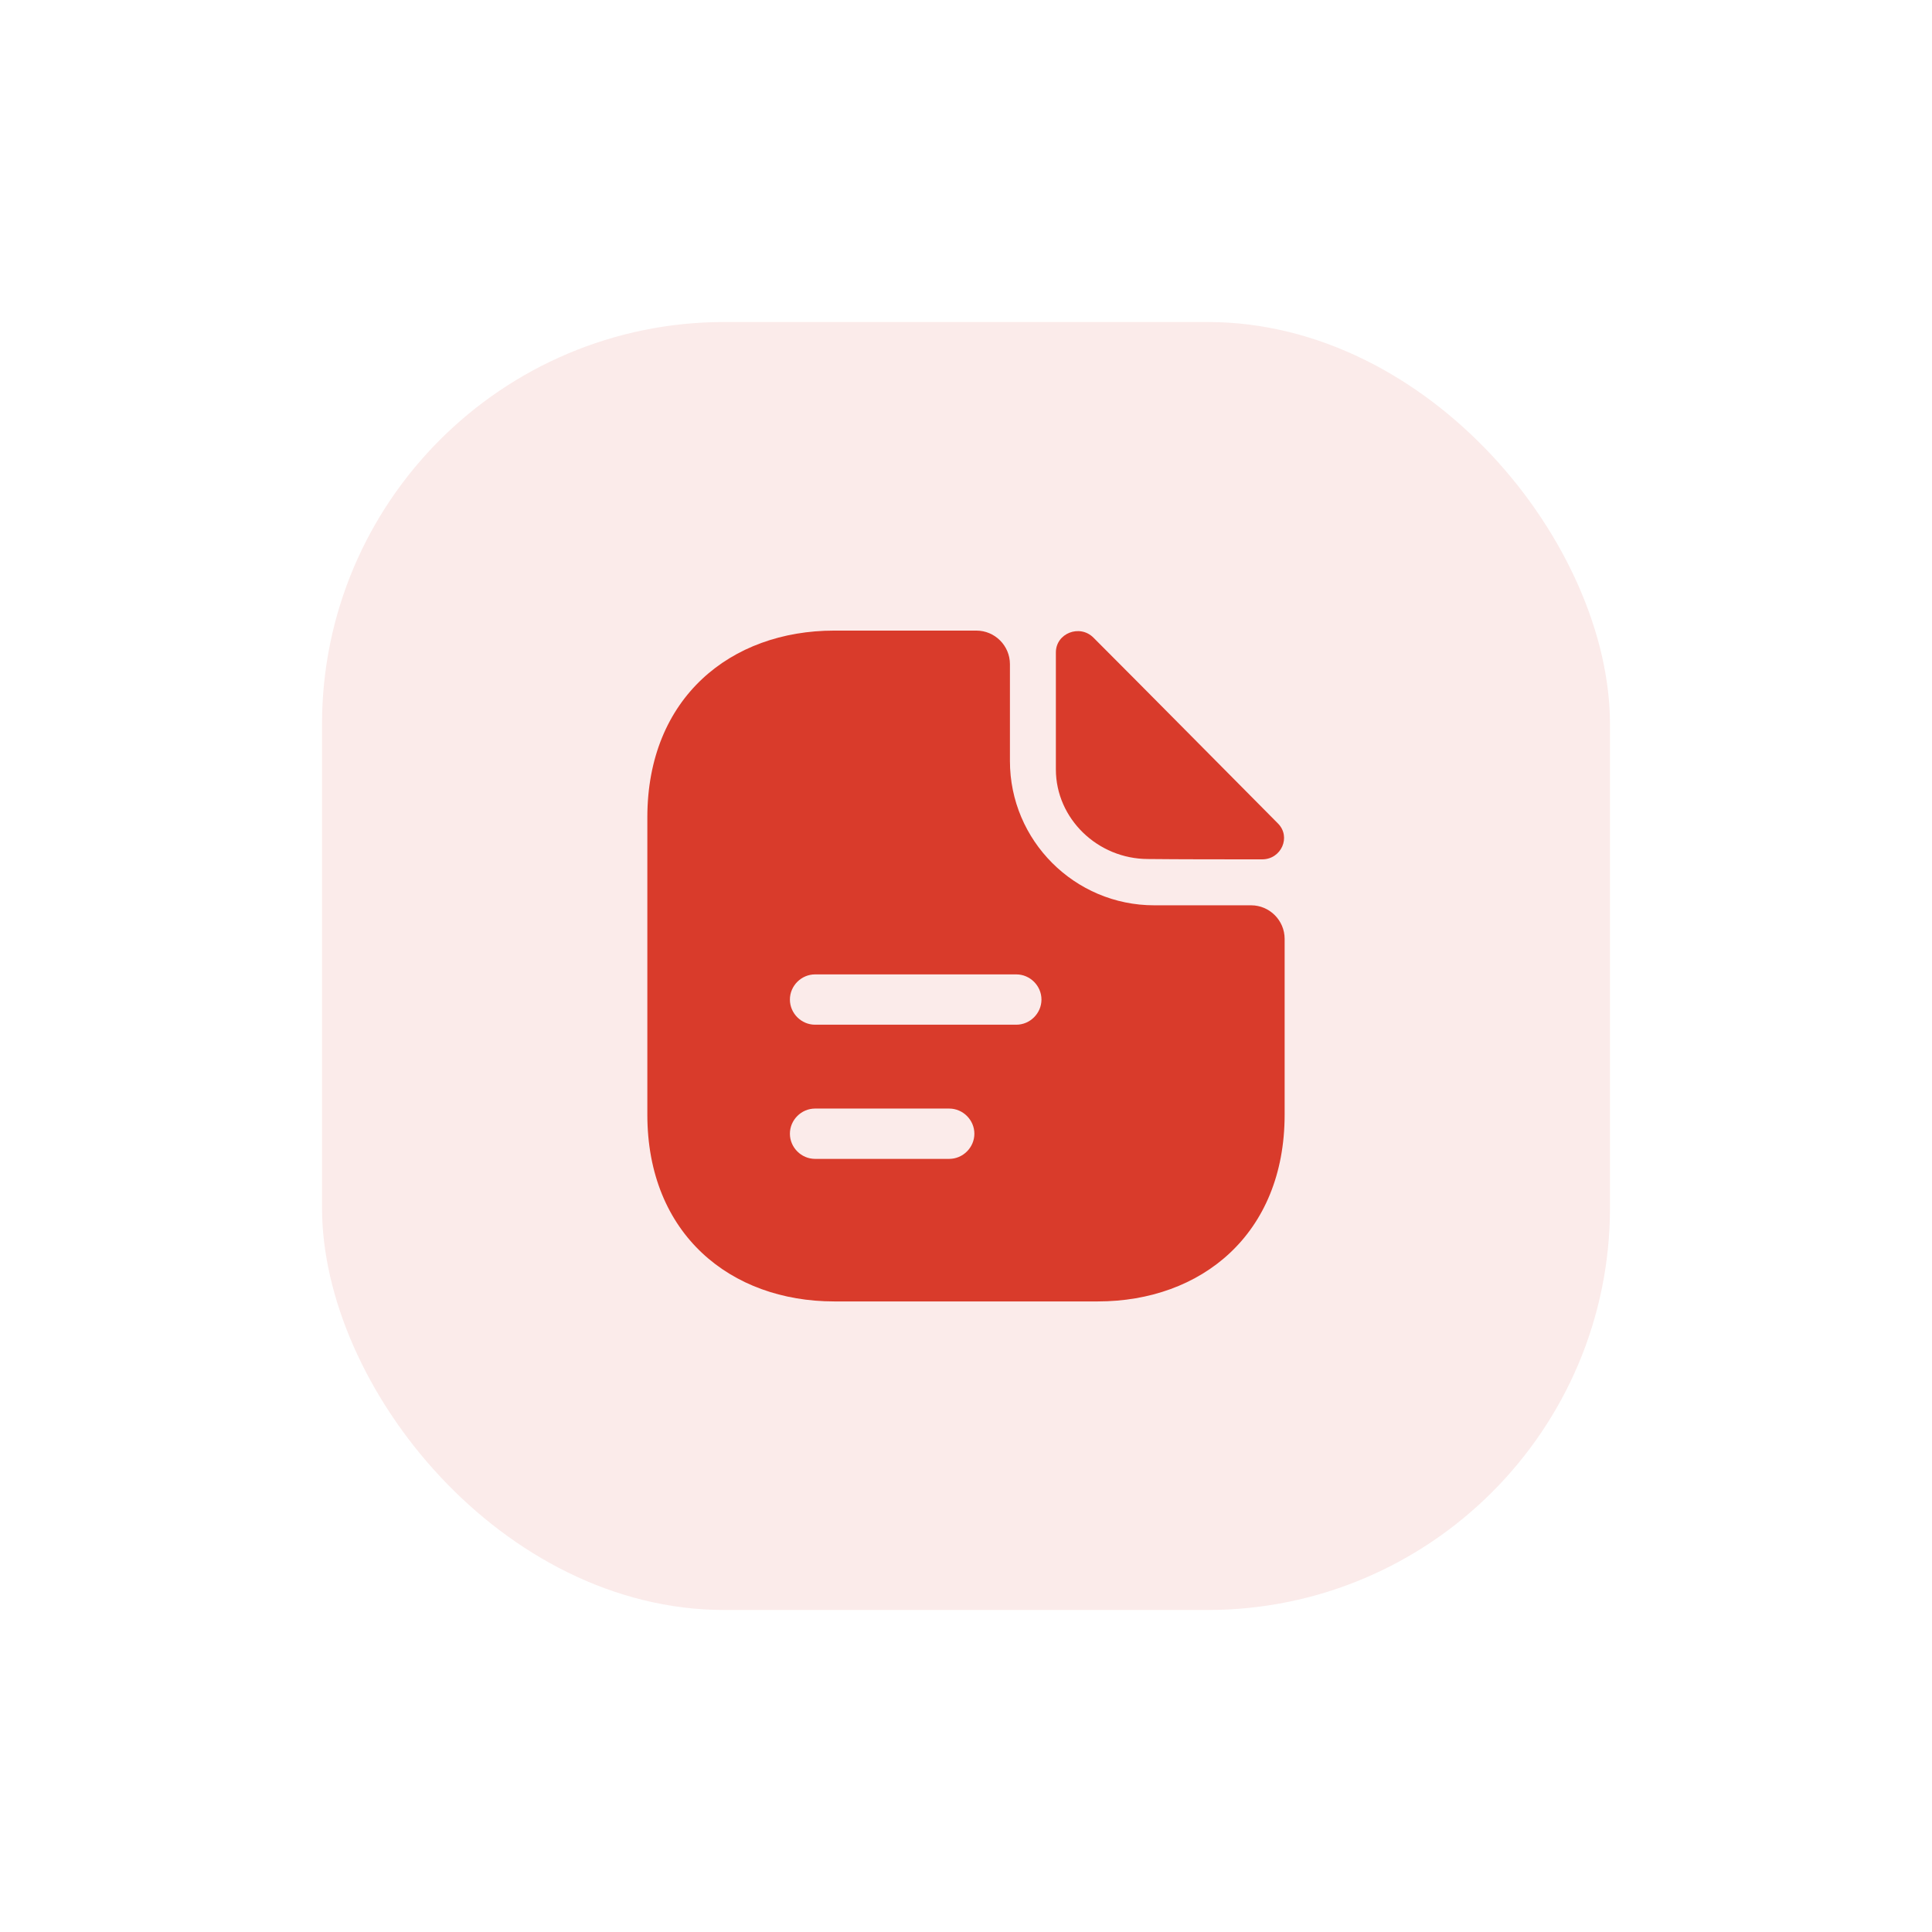 <svg width="96" height="96" viewBox="0 0 96 96" fill="none" xmlns="http://www.w3.org/2000/svg">
<g filter="url(#filter0_d_255_18421)">
<g clip-path="url(#clip0_255_18421)">
<rect opacity="0.1" x="12.29" y="4.289" width="70.493" height="70.493" fill="#D93B2B"/>
<path d="M54.333 23.684C53.65 23.001 52.466 23.468 52.466 24.418V30.234C52.466 32.667 54.533 34.684 57.05 34.684C58.633 34.701 60.833 34.701 62.716 34.701C63.666 34.701 64.166 33.584 63.5 32.917C61.1 30.501 56.8 26.151 54.333 23.684Z" fill="#D93B2B"/>
<path d="M62.166 36.984H57.35C53.4 36.984 50.183 33.767 50.183 29.817V25.001C50.183 24.084 49.433 23.334 48.517 23.334H41.45C36.316 23.334 32.166 26.667 32.166 32.617V47.384C32.166 53.334 36.316 56.667 41.45 56.667H54.55C59.683 56.667 63.833 53.334 63.833 47.384V38.651C63.833 37.734 63.083 36.984 62.166 36.984ZM47.166 49.584H40.5C39.816 49.584 39.25 49.017 39.25 48.334C39.25 47.651 39.816 47.084 40.5 47.084H47.166C47.85 47.084 48.416 47.651 48.416 48.334C48.416 49.017 47.85 49.584 47.166 49.584ZM50.5 42.917H40.5C39.816 42.917 39.25 42.351 39.25 41.667C39.25 40.984 39.816 40.417 40.5 40.417H50.5C51.183 40.417 51.75 40.984 51.75 41.667C51.75 42.351 51.183 42.917 50.5 42.917Z" fill="#D93B2B"/>
</g>
</g>
<defs>
<filter id="filter0_d_255_18421" x="0" y="0" width="96" height="96" filterUnits="userSpaceOnUse" color-interpolation-filters="sRGB">
<feFlood flood-opacity="0" result="BackgroundImageFix"/>
<feColorMatrix in="SourceAlpha" type="matrix" values="0 0 0 0 0 0 0 0 0 0 0 0 0 0 0 0 0 0 127 0" result="hardAlpha"/>
<feOffset dy="8"/>
<feGaussianBlur stdDeviation="8"/>
<feColorMatrix type="matrix" values="0 0 0 0 0.851 0 0 0 0 0.231 0 0 0 0 0.169 0 0 0 0.16 0"/>
<feBlend mode="normal" in2="BackgroundImageFix" result="effect1_dropShadow_255_18421"/>
<feBlend mode="normal" in="SourceGraphic" in2="effect1_dropShadow_255_18421" result="shape"/>
</filter>
<clipPath id="clip0_255_18421">
<rect x="16" y="8" width="64" height="64" rx="20" fill="white"/>
</clipPath>
</defs>
</svg>
